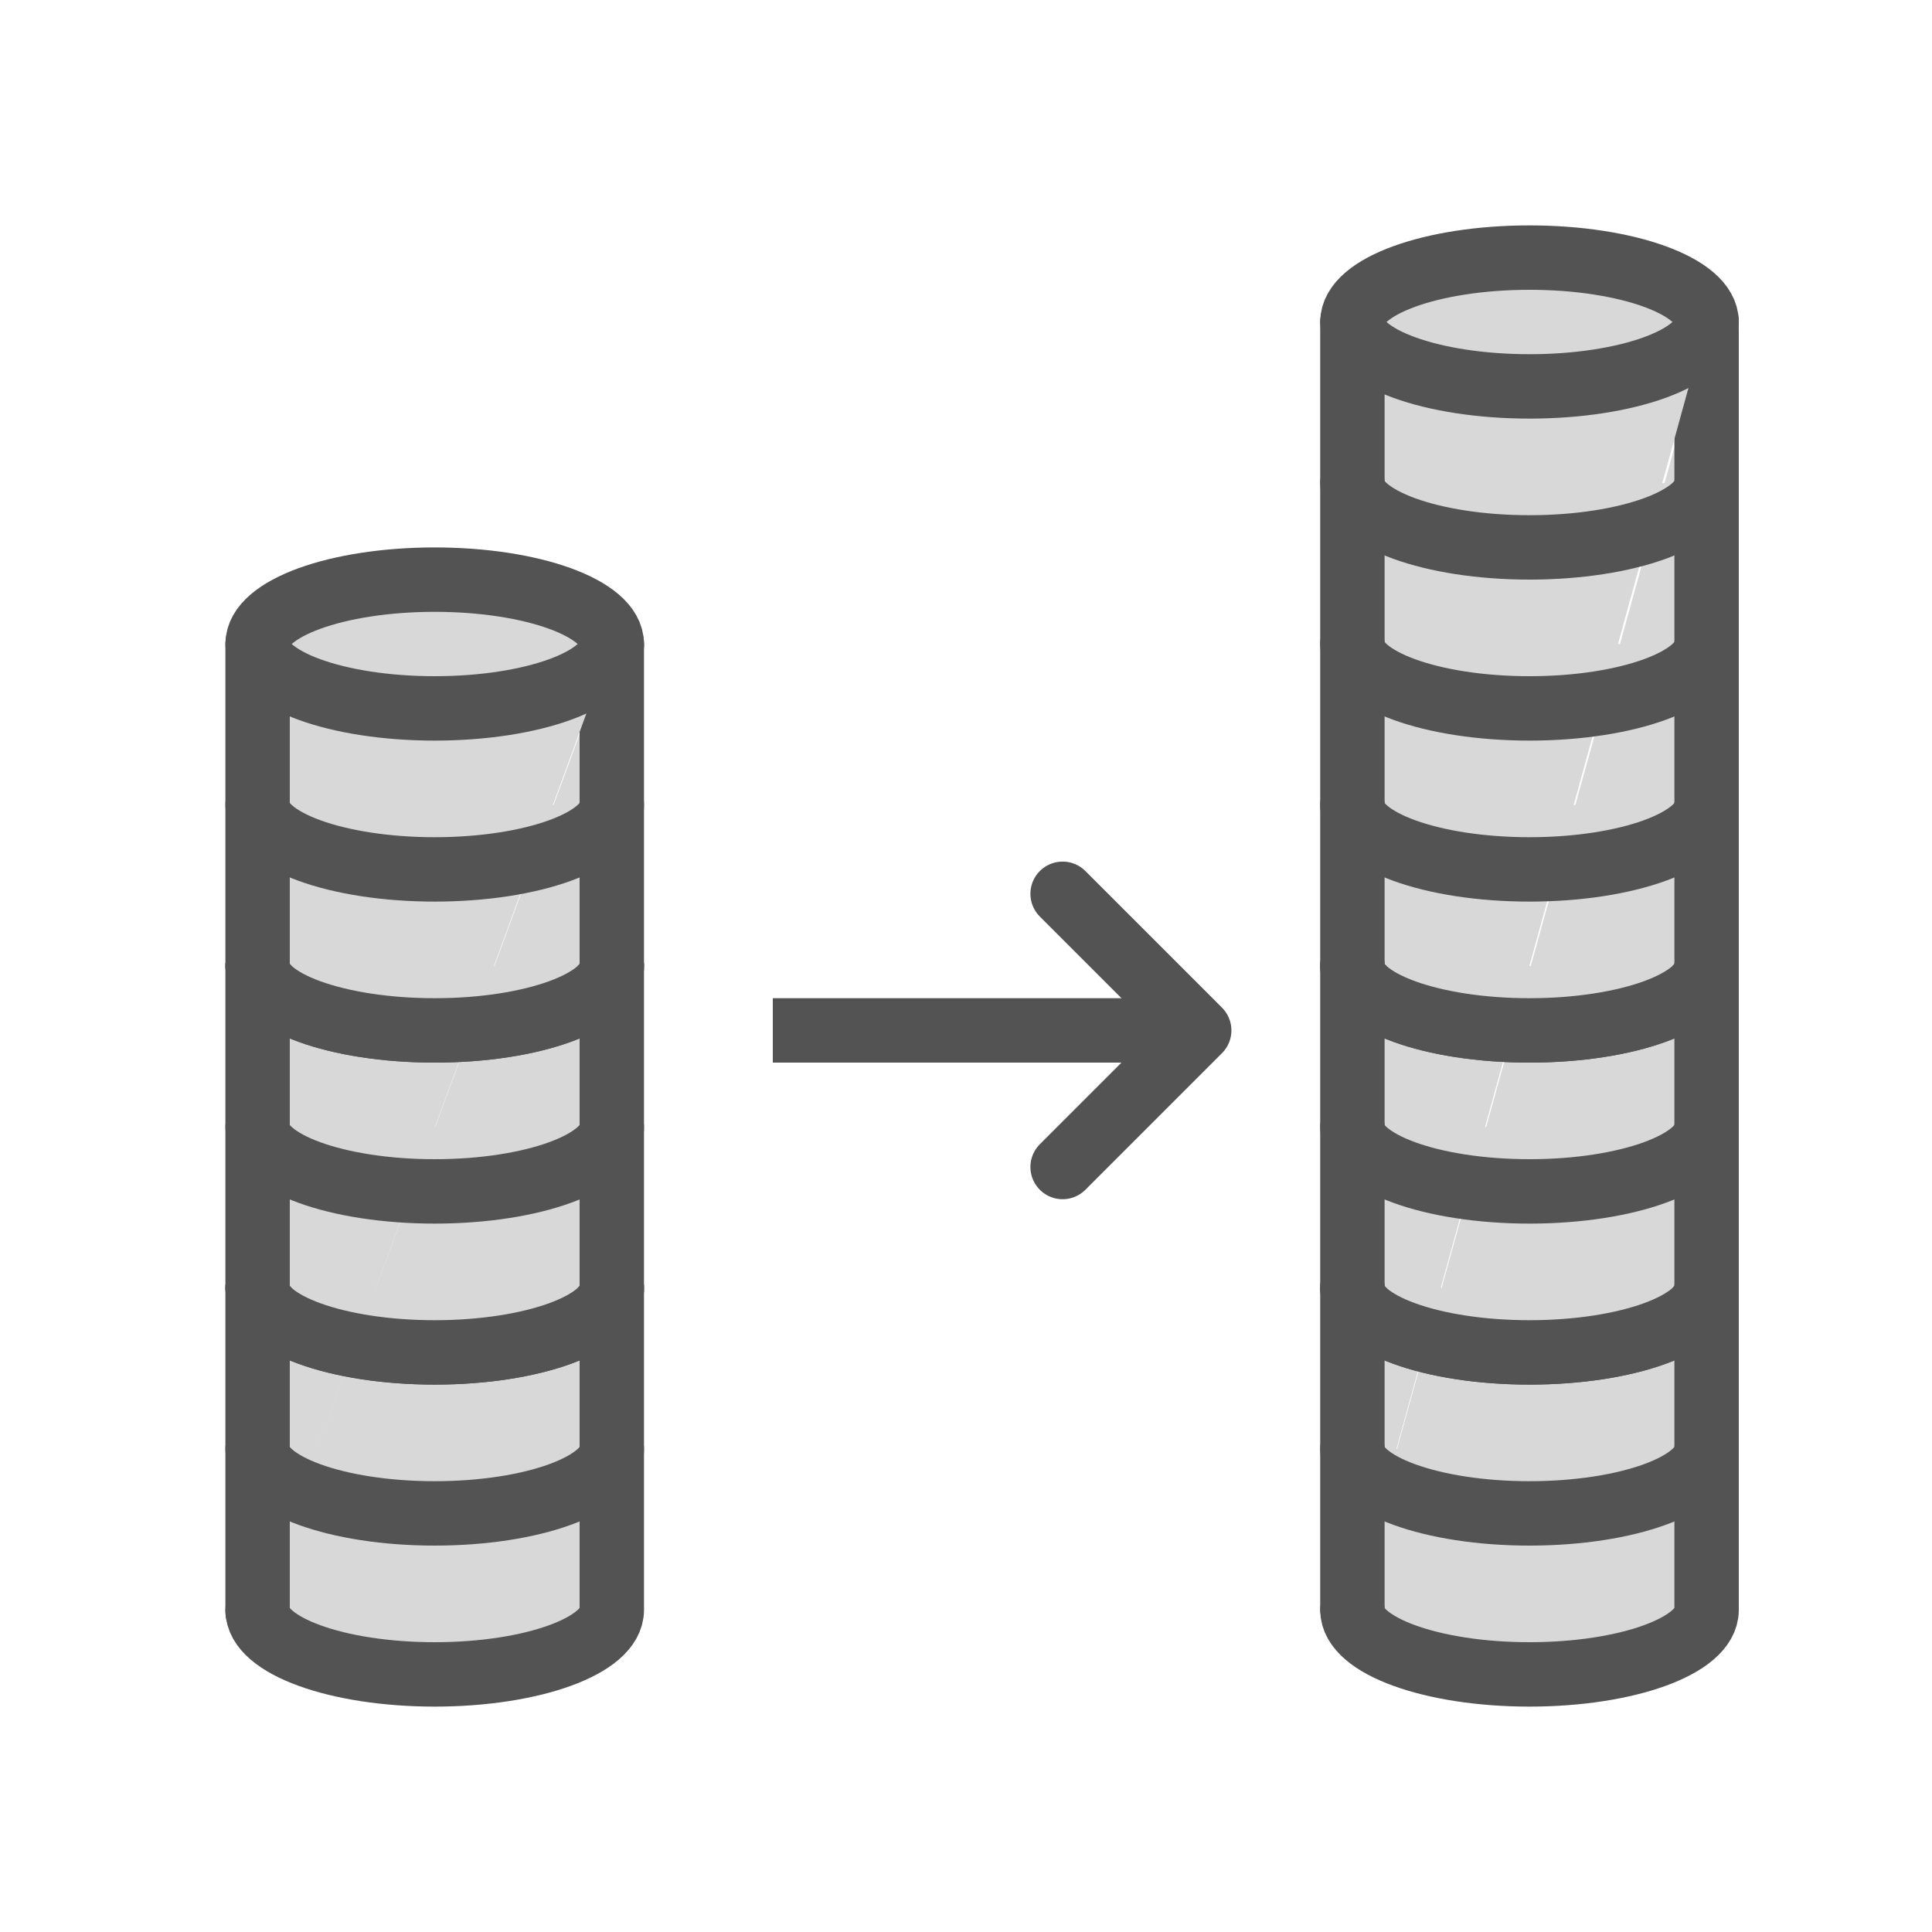 <?xml version="1.0" encoding="UTF-8" standalone="no"?>
<svg width="60px" height="60px" viewBox="0 0 60 60" version="1.1" xmlns="http://www.w3.org/2000/svg" xmlns:xlink="http://www.w3.org/1999/xlink" xmlns:sketch="http://www.bohemiancoding.com/sketch/ns">
    <!-- Generator: Sketch 3.2.2 (9983) - http://www.bohemiancoding.com/sketch -->
    <title>Coinincrease</title>
    <desc>Created with Sketch.</desc>
    <defs></defs>
    <g id="filled" stroke="none" stroke-width="1" fill="none" fill-rule="evenodd" sketch:type="MSPage">
        <g id="Marketing_sliced" sketch:type="MSLayerGroup" transform="translate(-480, -960)"></g>
        <g id="Marketing" sketch:type="MSLayerGroup" transform="translate(-478, -950)" stroke="#535353" stroke-width="2" stroke-linejoin="round">
            <g id="Profit" transform="translate(485, 958)" sketch:type="MSShapeGroup">
                <path d="M1,42 C1,43.105 3.462,44 6.5,44 C9.538,44 12,43.105 12,42 L12,12.084" id="Oval-1412" stroke-linecap="round" fill="#D8D8D8"></path>
                <path d="M35,42 C35,43.105 37.462,44 40.5,44 C43.538,44 46,43.105 46,42 L46,2.286" id="Oval-1412" stroke-linecap="round" fill="#D8D8D8"></path>
                <path d="M1,40.051 C1,41.156 3.462,42.051 6.5,42.051 C9.538,42.051 12,41.156 12,40.051 L12,10" id="Oval-1417" stroke-linecap="round" fill="#D8D8D8" transform="translate(6.5, 26.026) rotate(-180) translate(-6.5, -26.026) "></path>
                <path d="M35,39.97 C35,41.074 37.462,41.97 40.5,41.97 C43.538,41.97 46,41.074 46,39.97 L46,0" id="Oval-1417" stroke-linecap="round" fill="#D8D8D8" transform="translate(40.5, 20.985) rotate(-180) translate(-40.5, -20.985) "></path>
                <path d="M1,37 C1,38.105 3.462,39 6.5,39 C9.538,39 12,38.105 12,37" id="Oval-1412" stroke-linecap="round" fill="#D8D8D8"></path>
                <path d="M35,37 C35,38.105 37.462,39 40.5,39 C43.538,39 46,38.105 46,37" id="Oval-1412" stroke-linecap="round" fill="#D8D8D8"></path>
                <path d="M1,32 C1,33.105 3.462,34 6.5,34 C9.538,34 12,33.105 12,32" id="Oval-1412" stroke-linecap="round" fill="#D8D8D8"></path>
                <path d="M35,32 C35,33.105 37.462,34 40.5,34 C43.538,34 46,33.105 46,32" id="Oval-1412" stroke-linecap="round" fill="#D8D8D8"></path>
                <path d="M1,32 C1,33.105 3.462,34 6.5,34 C9.538,34 12,33.105 12,32" id="Oval-1415" stroke-linecap="round" fill="#D8D8D8"></path>
                <path d="M35,32 C35,33.105 37.462,34 40.5,34 C43.538,34 46,33.105 46,32" id="Oval-1415" stroke-linecap="round" fill="#D8D8D8"></path>
                <path d="M1,27 C1,28.105 3.462,29 6.5,29 C9.538,29 12,28.105 12,27" id="Oval-1413" stroke-linecap="round" fill="#D8D8D8"></path>
                <path d="M35,27 C35,28.105 37.462,29 40.5,29 C43.538,29 46,28.105 46,27" id="Oval-1413" stroke-linecap="round" fill="#D8D8D8"></path>
                <path d="M1,22 C1,23.105 3.462,24 6.5,24 C9.538,24 12,23.105 12,22" id="Oval-1414" stroke-linecap="round" fill="#D8D8D8"></path>
                <path d="M35,22 C35,23.105 37.462,24 40.5,24 C43.538,24 46,23.105 46,22" id="Oval-1414" stroke-linecap="round" fill="#D8D8D8"></path>
                <path d="M1,22 C1,23.105 3.462,24 6.5,24 C9.538,24 12,23.105 12,22" id="Oval-1418" stroke-linecap="round" fill="#D8D8D8"></path>
                <path d="M35,22 C35,23.105 37.462,24 40.5,24 C43.538,24 46,23.105 46,22" id="Oval-1418" stroke-linecap="round" fill="#D8D8D8"></path>
                <path d="M1,17 C1,18.105 3.462,19 6.5,19 C9.538,19 12,18.105 12,17" id="Oval-1416" stroke-linecap="round" fill="#D8D8D8"></path>
                <path d="M35,17 C35,18.105 37.462,19 40.5,19 C43.538,19 46,18.105 46,17" id="Oval-1416" stroke-linecap="round" fill="#D8D8D8"></path>
                <path d="M35,12 C35,13.105 37.462,14 40.5,14 C43.538,14 46,13.105 46,12" id="Oval-1420" stroke-linecap="round" fill="#D8D8D8"></path>
                <path d="M35,7 C35,8.105 37.462,9 40.5,9 C43.538,9 46,8.105 46,7" id="Oval-1419" stroke-linecap="round" fill="#D8D8D8"></path>
                <path d="M1,12 C1,13.105 3.462,14 6.5,14 C9.538,14 12,13.105 12,12" id="Oval-1417" stroke-linecap="round" fill="#D8D8D8"></path>
                <path d="M35,2 C35,3.105 37.462,4 40.5,4 C43.538,4 46,3.105 46,2" id="Oval-1417" stroke-linecap="round" fill="#D8D8D8"></path>
                <path d="M18,24 L29,24" id="Line" stroke-linecap="square"></path>
                <path d="M23,21 L29,21 L29,27" id="Rectangle-1567" stroke-linecap="round" transform="translate(26, 24) rotate(-315) translate(-26, -24) "></path>
            </g>
        </g>
    </g>
</svg>